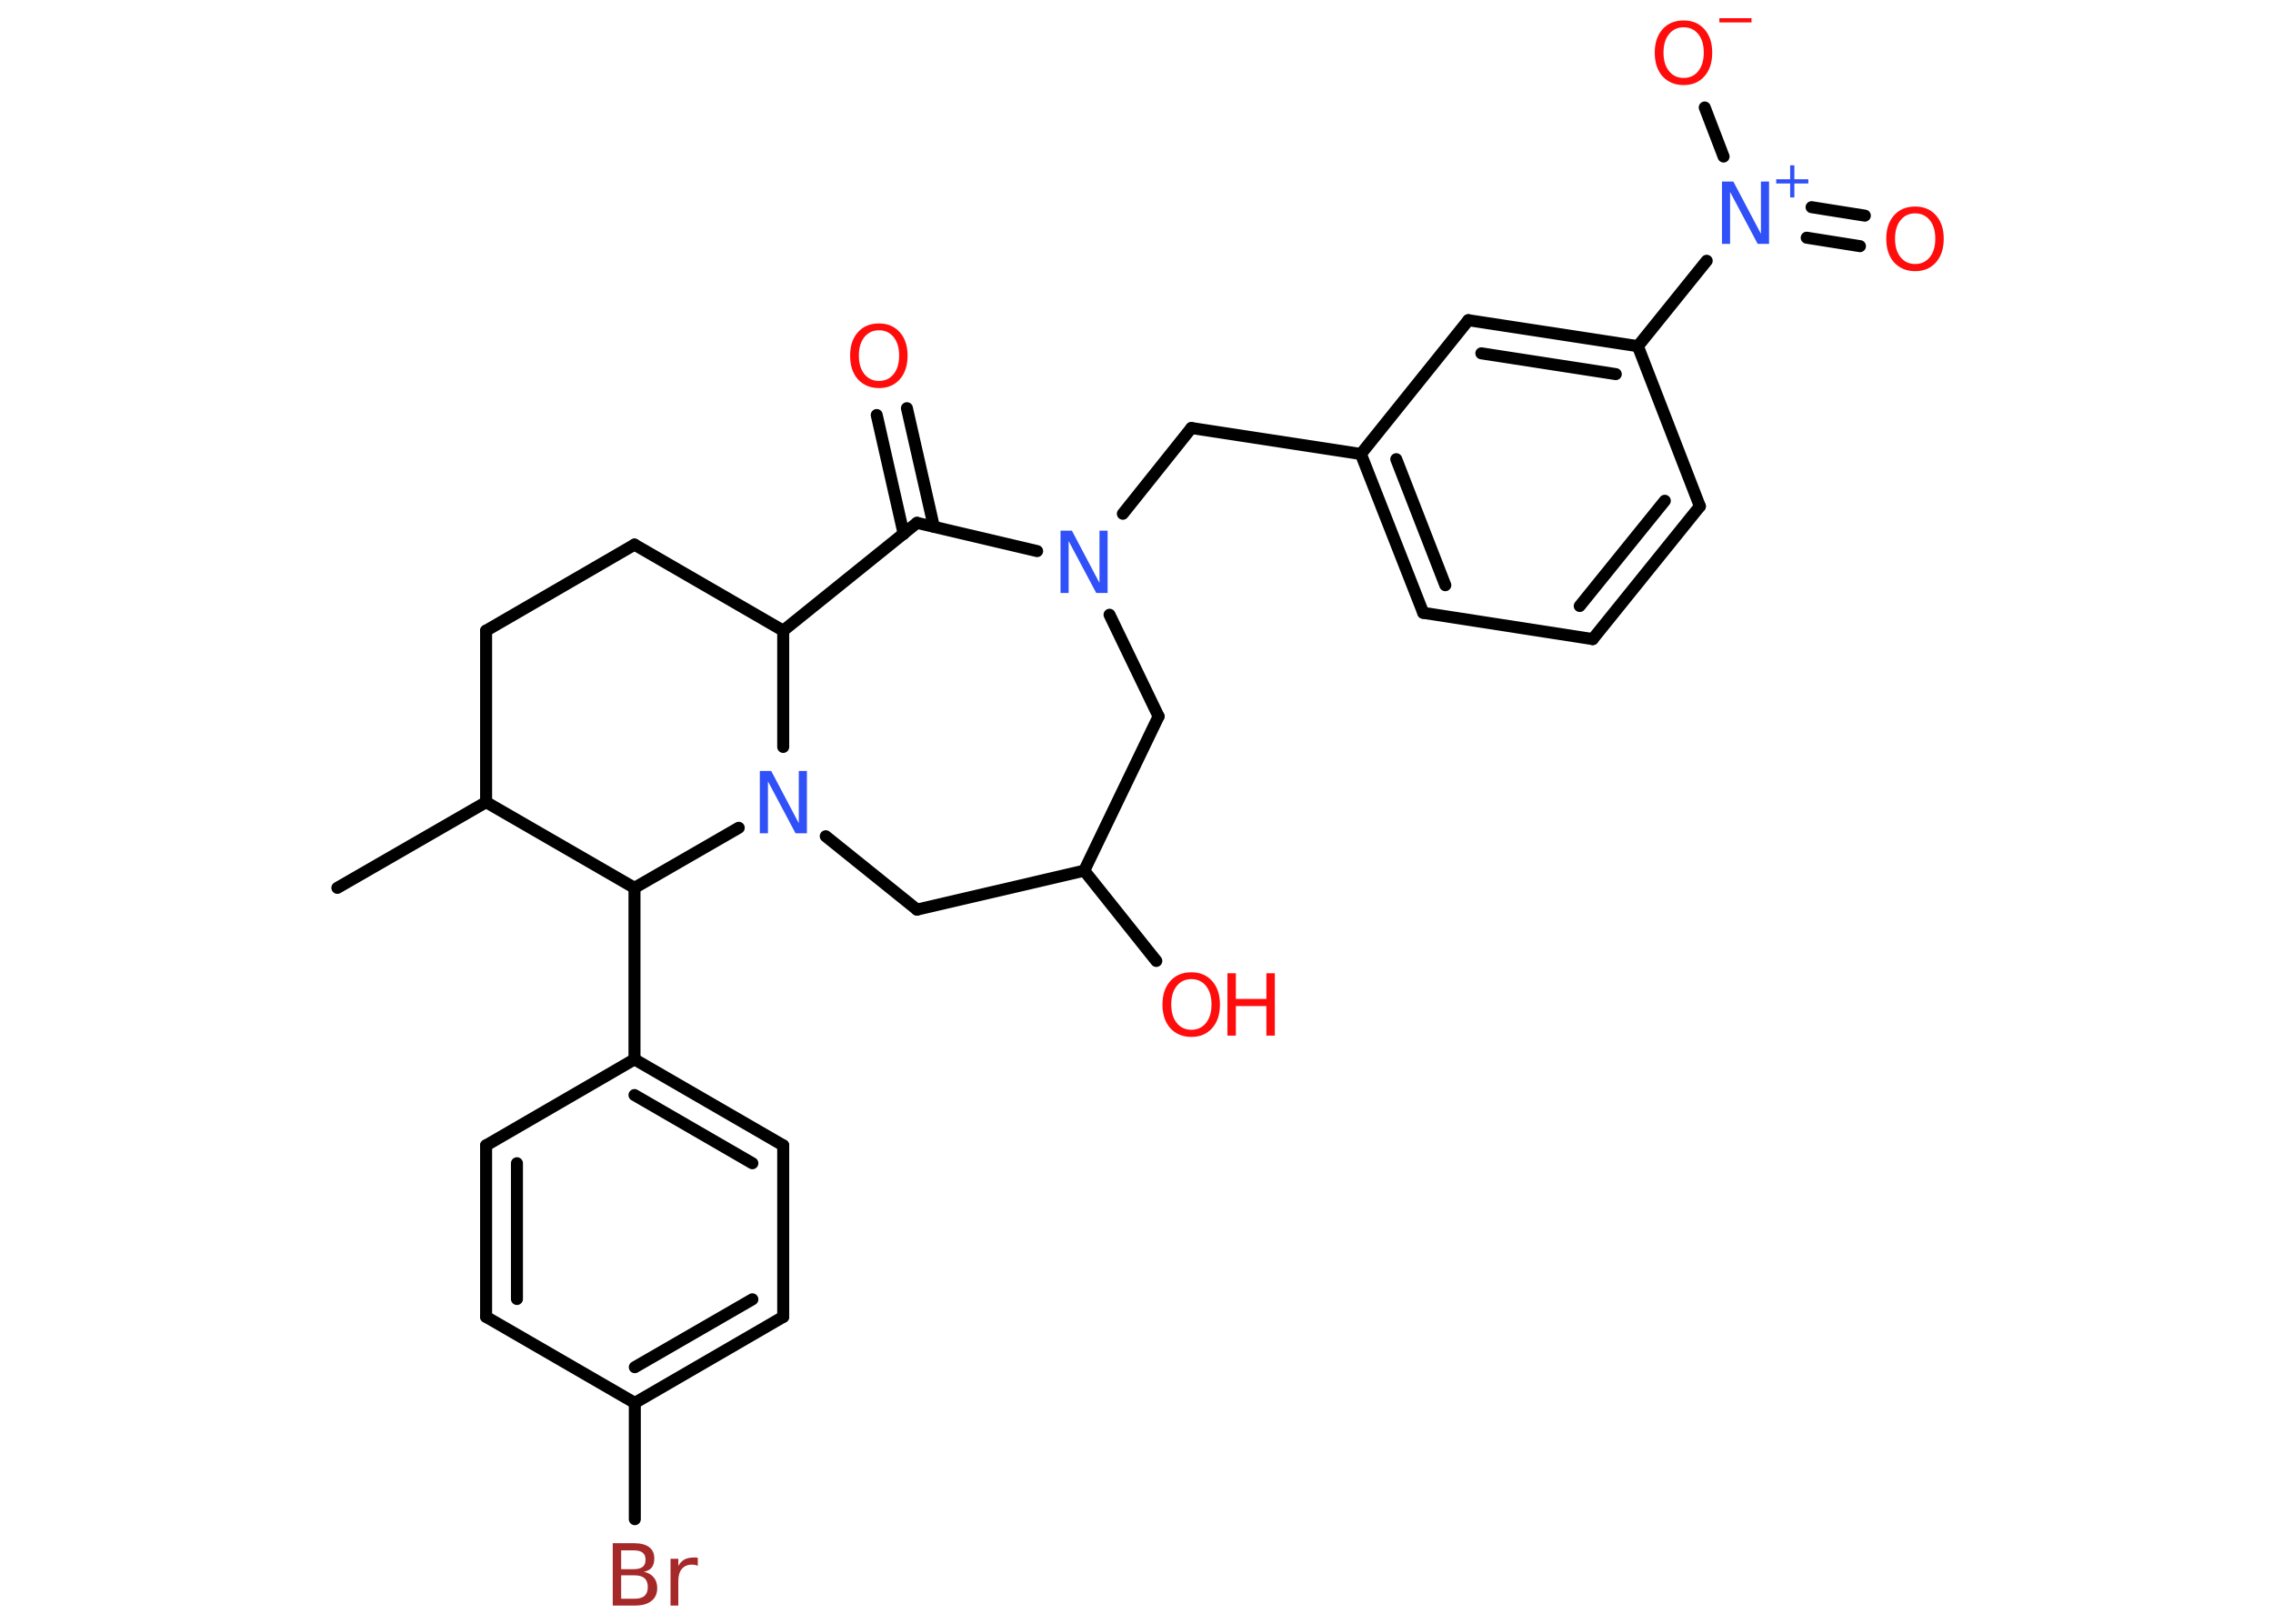 <?xml version='1.0' encoding='UTF-8'?>
<!DOCTYPE svg PUBLIC "-//W3C//DTD SVG 1.1//EN" "http://www.w3.org/Graphics/SVG/1.1/DTD/svg11.dtd">
<svg version='1.2' xmlns='http://www.w3.org/2000/svg' xmlns:xlink='http://www.w3.org/1999/xlink' width='70.0mm' height='50.0mm' viewBox='0 0 70.0 50.0'>
  <desc>Generated by the Chemistry Development Kit (http://github.com/cdk)</desc>
  <g stroke-linecap='round' stroke-linejoin='round' stroke='#000000' stroke-width='.37' fill='#FF0D0D'>
    <rect x='.0' y='.0' width='70.0' height='50.0' fill='#FFFFFF' stroke='none'/>
    <g id='mol1' class='mol'>
      <line id='mol1bnd1' class='bond' x1='10.39' y1='27.34' x2='14.97' y2='24.7'/>
      <line id='mol1bnd2' class='bond' x1='14.97' y1='24.7' x2='14.97' y2='19.42'/>
      <line id='mol1bnd3' class='bond' x1='14.97' y1='19.42' x2='19.54' y2='16.77'/>
      <line id='mol1bnd4' class='bond' x1='19.54' y1='16.77' x2='24.12' y2='19.42'/>
      <line id='mol1bnd5' class='bond' x1='24.12' y1='19.42' x2='28.24' y2='16.1'/>
      <g id='mol1bnd6' class='bond'>
        <line x1='27.83' y1='16.44' x2='27.0' y2='12.78'/>
        <line x1='28.76' y1='16.22' x2='27.93' y2='12.57'/>
      </g>
      <line id='mol1bnd7' class='bond' x1='28.24' y1='16.1' x2='31.94' y2='16.97'/>
      <line id='mol1bnd8' class='bond' x1='34.58' y1='15.82' x2='36.69' y2='13.18'/>
      <line id='mol1bnd9' class='bond' x1='36.69' y1='13.18' x2='41.91' y2='13.98'/>
      <g id='mol1bnd10' class='bond'>
        <line x1='41.91' y1='13.98' x2='43.83' y2='18.87'/>
        <line x1='43.0' y1='14.14' x2='44.51' y2='18.02'/>
      </g>
      <line id='mol1bnd11' class='bond' x1='43.83' y1='18.87' x2='49.05' y2='19.68'/>
      <g id='mol1bnd12' class='bond'>
        <line x1='49.05' y1='19.68' x2='52.35' y2='15.59'/>
        <line x1='48.65' y1='18.66' x2='51.27' y2='15.42'/>
      </g>
      <line id='mol1bnd13' class='bond' x1='52.35' y1='15.59' x2='50.44' y2='10.66'/>
      <line id='mol1bnd14' class='bond' x1='50.44' y1='10.66' x2='52.56' y2='8.03'/>
      <g id='mol1bnd15' class='bond'>
        <line x1='55.79' y1='6.38' x2='57.43' y2='6.64'/>
        <line x1='55.64' y1='7.32' x2='57.28' y2='7.58'/>
      </g>
      <line id='mol1bnd16' class='bond' x1='53.08' y1='4.82' x2='52.5' y2='3.31'/>
      <g id='mol1bnd17' class='bond'>
        <line x1='50.44' y1='10.66' x2='45.22' y2='9.86'/>
        <line x1='49.76' y1='11.52' x2='45.62' y2='10.88'/>
      </g>
      <line id='mol1bnd18' class='bond' x1='41.91' y1='13.98' x2='45.22' y2='9.86'/>
      <line id='mol1bnd19' class='bond' x1='34.17' y1='18.93' x2='35.68' y2='22.06'/>
      <line id='mol1bnd20' class='bond' x1='35.68' y1='22.06' x2='33.39' y2='26.81'/>
      <line id='mol1bnd21' class='bond' x1='33.39' y1='26.81' x2='35.61' y2='29.59'/>
      <line id='mol1bnd22' class='bond' x1='33.39' y1='26.81' x2='28.24' y2='28.01'/>
      <line id='mol1bnd23' class='bond' x1='28.24' y1='28.01' x2='25.43' y2='25.75'/>
      <line id='mol1bnd24' class='bond' x1='24.12' y1='19.42' x2='24.12' y2='23.0'/>
      <line id='mol1bnd25' class='bond' x1='22.75' y1='25.49' x2='19.54' y2='27.34'/>
      <line id='mol1bnd26' class='bond' x1='14.97' y1='24.7' x2='19.54' y2='27.34'/>
      <line id='mol1bnd27' class='bond' x1='19.54' y1='27.34' x2='19.54' y2='32.62'/>
      <g id='mol1bnd28' class='bond'>
        <line x1='24.12' y1='35.27' x2='19.54' y2='32.62'/>
        <line x1='23.17' y1='35.82' x2='19.54' y2='33.72'/>
      </g>
      <line id='mol1bnd29' class='bond' x1='24.12' y1='35.27' x2='24.12' y2='40.55'/>
      <g id='mol1bnd30' class='bond'>
        <line x1='19.55' y1='43.2' x2='24.12' y2='40.55'/>
        <line x1='19.55' y1='42.1' x2='23.17' y2='40.01'/>
      </g>
      <line id='mol1bnd31' class='bond' x1='19.55' y1='43.2' x2='19.55' y2='46.78'/>
      <line id='mol1bnd32' class='bond' x1='19.55' y1='43.2' x2='14.97' y2='40.55'/>
      <g id='mol1bnd33' class='bond'>
        <line x1='14.97' y1='35.27' x2='14.97' y2='40.55'/>
        <line x1='15.92' y1='35.82' x2='15.92' y2='40.0'/>
      </g>
      <line id='mol1bnd34' class='bond' x1='19.54' y1='32.62' x2='14.97' y2='35.27'/>
      <path id='mol1atm7' class='atom' d='M27.07 10.17q-.28 .0 -.45 .21q-.17 .21 -.17 .57q.0 .36 .17 .57q.17 .21 .45 .21q.28 .0 .45 -.21q.17 -.21 .17 -.57q.0 -.36 -.17 -.57q-.17 -.21 -.45 -.21zM27.07 9.96q.4 .0 .64 .27q.24 .27 .24 .72q.0 .46 -.24 .73q-.24 .27 -.64 .27q-.4 .0 -.65 -.27q-.24 -.27 -.24 -.73q.0 -.45 .24 -.72q.24 -.27 .65 -.27z' stroke='none'/>
      <path id='mol1atm8' class='atom' d='M32.66 16.34h.35l.85 1.61v-1.61h.25v1.92h-.35l-.85 -1.6v1.6h-.25v-1.92z' stroke='none' fill='#3050F8'/>
      <g id='mol1atm15' class='atom'>
        <path d='M53.03 5.59h.35l.85 1.61v-1.61h.25v1.92h-.35l-.85 -1.6v1.6h-.25v-1.92z' stroke='none' fill='#3050F8'/>
        <path d='M55.26 5.09v.43h.43v.13h-.43v.43h-.13v-.43h-.43v-.13h.43v-.43h.13z' stroke='none' fill='#3050F8'/>
      </g>
      <path id='mol1atm16' class='atom' d='M58.98 6.57q-.28 .0 -.45 .21q-.17 .21 -.17 .57q.0 .36 .17 .57q.17 .21 .45 .21q.28 .0 .45 -.21q.17 -.21 .17 -.57q.0 -.36 -.17 -.57q-.17 -.21 -.45 -.21zM58.98 6.36q.4 .0 .64 .27q.24 .27 .24 .72q.0 .46 -.24 .73q-.24 .27 -.64 .27q-.4 .0 -.65 -.27q-.24 -.27 -.24 -.73q.0 -.45 .24 -.72q.24 -.27 .65 -.27z' stroke='none'/>
      <g id='mol1atm17' class='atom'>
        <path d='M51.85 .84q-.28 .0 -.45 .21q-.17 .21 -.17 .57q.0 .36 .17 .57q.17 .21 .45 .21q.28 .0 .45 -.21q.17 -.21 .17 -.57q.0 -.36 -.17 -.57q-.17 -.21 -.45 -.21zM51.85 .63q.4 .0 .64 .27q.24 .27 .24 .72q.0 .46 -.24 .73q-.24 .27 -.64 .27q-.4 .0 -.65 -.27q-.24 -.27 -.24 -.73q.0 -.45 .24 -.72q.24 -.27 .65 -.27z' stroke='none'/>
        <path d='M52.95 .56h.99v.13h-.99v-.13z' stroke='none'/>
      </g>
      <g id='mol1atm21' class='atom'>
        <path d='M36.69 30.15q-.28 .0 -.45 .21q-.17 .21 -.17 .57q.0 .36 .17 .57q.17 .21 .45 .21q.28 .0 .45 -.21q.17 -.21 .17 -.57q.0 -.36 -.17 -.57q-.17 -.21 -.45 -.21zM36.69 29.94q.4 .0 .64 .27q.24 .27 .24 .72q.0 .46 -.24 .73q-.24 .27 -.64 .27q-.4 .0 -.65 -.27q-.24 -.27 -.24 -.73q.0 -.45 .24 -.72q.24 -.27 .65 -.27z' stroke='none'/>
        <path d='M37.8 29.97h.26v.79h.94v-.79h.26v1.92h-.26v-.91h-.94v.91h-.26v-1.92z' stroke='none'/>
      </g>
      <path id='mol1atm23' class='atom' d='M23.4 23.74h.35l.85 1.61v-1.61h.25v1.92h-.35l-.85 -1.6v1.6h-.25v-1.92z' stroke='none' fill='#3050F8'/>
      <path id='mol1atm29' class='atom' d='M19.13 48.52v.71h.41q.21 .0 .31 -.09q.1 -.09 .1 -.27q.0 -.18 -.1 -.27q-.1 -.09 -.31 -.09h-.41zM19.13 47.74v.58h.38q.19 .0 .28 -.07q.09 -.07 .09 -.22q.0 -.15 -.09 -.22q-.09 -.07 -.28 -.07h-.38zM18.87 47.52h.66q.3 .0 .46 .12q.16 .12 .16 .35q.0 .18 -.08 .28q-.08 .1 -.24 .13q.19 .04 .3 .17q.11 .13 .11 .33q.0 .26 -.18 .4q-.18 .14 -.5 .14h-.69v-1.92zM21.5 48.22q-.04 -.02 -.09 -.03q-.05 -.01 -.1 -.01q-.2 .0 -.31 .13q-.11 .13 -.11 .37v.76h-.24v-1.44h.24v.22q.07 -.13 .19 -.2q.12 -.06 .29 -.06q.03 .0 .05 .0q.03 .0 .07 .01v.24z' stroke='none' fill='#A62929'/>
    </g>
  </g>
</svg>
